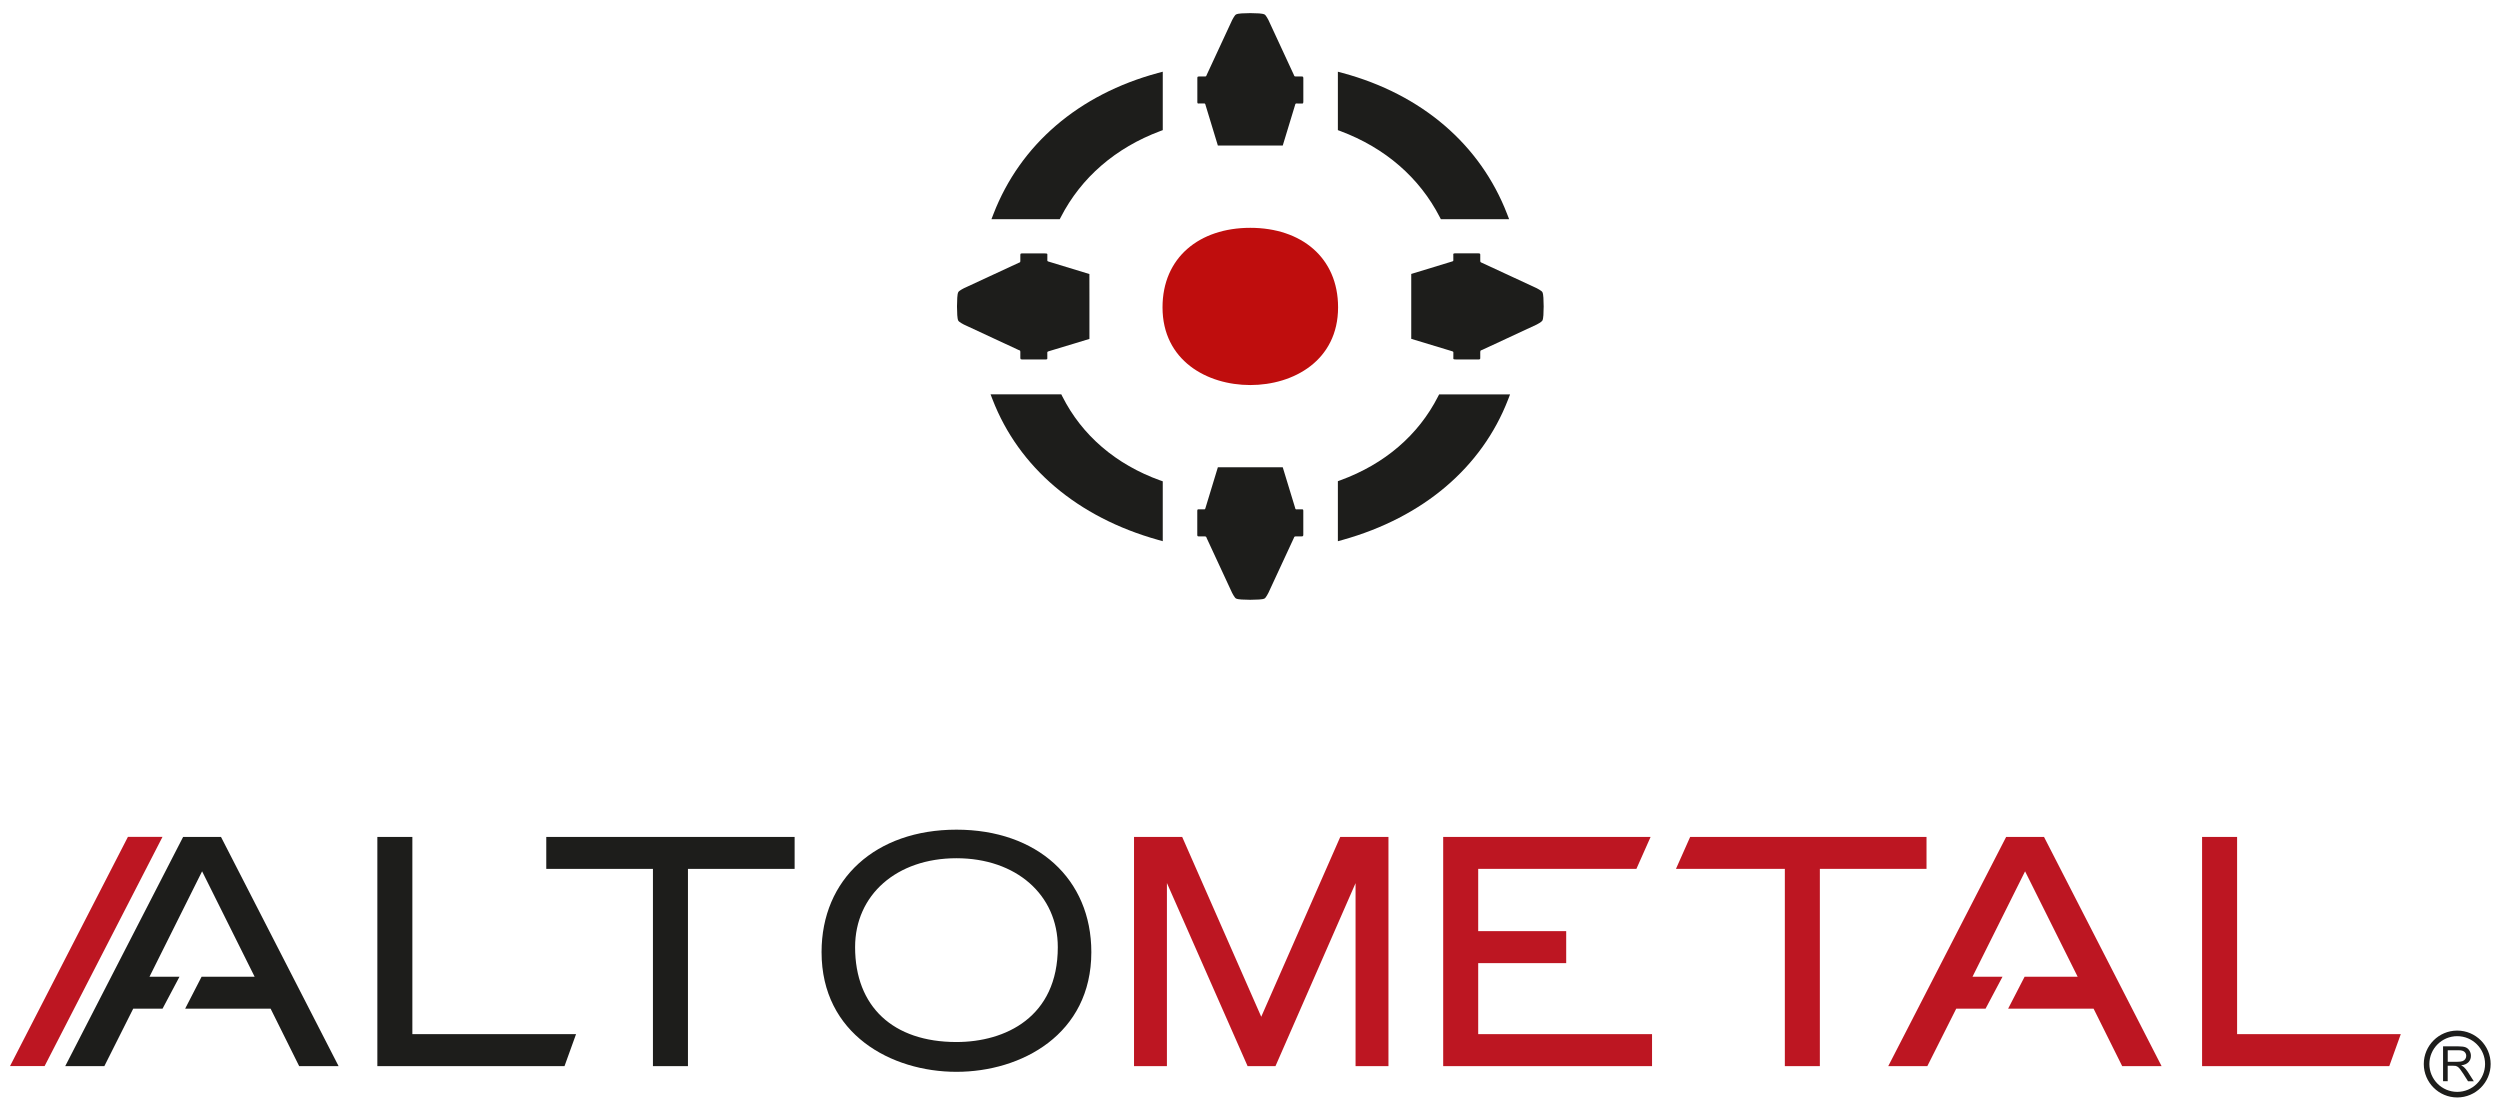 <?xml version="1.0" encoding="UTF-8" standalone="no"?>
<!-- Created with Inkscape (http://www.inkscape.org/) -->

<svg
   width="250"
   height="111"
   viewBox="0 0 66.146 29.369"
   version="1.1"
   id="svg1"
   xmlns="http://www.w3.org/2000/svg"
   xmlns:svg="http://www.w3.org/2000/svg">
  <defs
     id="defs1" />
  <g
     id="layer1">
    <g
       id="g30"
       transform="matrix(0.089,0,0,0.089,-2.518,-10.446)">
      <path
         class="cls-3"
         d="m 312.63,364.02 c -23.98,0 -40.1,14.63 -40.1,36.41 0,24.45 20.78,35.58 40.1,35.58 19.32,0 40.1,-11.13 40.1,-35.58 0,-21.78 -16.11,-36.41 -40.1,-36.41 z m 0,63.13 c -18.86,0 -30.13,-10.54 -30.13,-28.2 0,-15.57 12.39,-26.44 30.13,-26.44 17.74,0 30.13,10.87 30.13,26.44 0,20.79 -15.57,28.2 -30.13,28.2 z"
         id="path1"
         style="fill:#1d1d1b" />
      <polygon
         class="cls-3"
         points="140.47,434.32 196.11,434.32 199.54,424.81 150.88,424.81 150.88,366.18 140.47,366.18 "
         id="polygon1"
         style="fill:#1d1d1b" />
      <polygon
         class="cls-2"
         points="682.94,434.32 738.59,434.32 742.01,424.81 693.35,424.81 693.35,366.18 682.94,366.18 "
         id="polygon2"
         style="fill:#bd1622" />
      <polygon
         class="cls-3"
         points="232.81,375.68 264.52,375.68 264.52,366.18 190.69,366.18 190.69,375.68 222.4,375.68 222.4,434.32 232.81,434.32 "
         id="polygon3"
         style="fill:#1d1d1b" />
      <polygon
         class="cls-2"
         points="398.86,433.58 399.18,434.32 407.47,434.32 431.28,379.92 431.28,434.32 441.06,434.32 441.06,366.18 426.73,366.18 403.24,419.64 379.74,366.18 365.42,366.18 365.42,434.32 375.2,434.32 375.2,379.88 "
         id="polygon4"
         style="fill:#bd1622" />
      <polygon
         class="cls-2"
         points="457.33,434.32 519.42,434.32 519.42,424.81 467.74,424.81 467.74,403.69 493.9,403.69 493.9,394.19 467.74,394.19 467.74,375.68 514.77,375.68 518.99,366.18 457.33,366.18 "
         id="polygon5"
         style="fill:#bd1622" />
      <polygon
         class="cls-2"
         points="569.31,375.68 601.02,375.68 601.02,366.18 530.75,366.18 526.53,375.68 558.9,375.68 558.9,434.32 569.31,434.32 "
         id="polygon6"
         style="fill:#bd1622" />
      <polygon
         class="cls-2"
         points="31.27,434.3 41.55,434.3 76.6,366.16 66.32,366.16 "
         id="polygon7"
         style="fill:#bd1622" />
      <polygon
         class="cls-3"
         points="81.65,407.74 72.73,407.74 88.37,376.4 103.99,407.74 88.22,407.74 83.33,417.24 108.74,417.24 117.23,434.32 128.95,434.32 93.99,366.18 82.73,366.18 47.68,434.32 59.31,434.32 67.89,417.24 76.61,417.24 "
         id="polygon8"
         style="fill:#1d1d1b" />
      <polygon
         class="cls-2"
         points="623.61,407.74 614.69,407.74 630.32,376.4 645.95,407.74 630.18,407.74 625.28,417.24 650.69,417.24 659.19,434.32 670.9,434.32 635.95,366.18 624.69,366.18 589.64,434.32 601.26,434.32 609.85,417.24 618.57,417.24 "
         id="polygon9"
         style="fill:#bd1622" />
      <g
         id="g29">
        <path
           class="cls-3"
           d="m 754.58,438.8 v -10.36 h 4.59 c 0.93,0 1.63,0.09 2.11,0.28 0.48,0.19 0.86,0.52 1.15,0.99 0.29,0.47 0.43,0.99 0.43,1.56 0,0.74 -0.24,1.36 -0.71,1.86 -0.48,0.5 -1.21,0.83 -2.2,0.96 0.36,0.17 0.64,0.35 0.83,0.52 0.4,0.37 0.78,0.83 1.14,1.38 l 1.8,2.82 H 762 l -1.37,-2.16 c -0.4,-0.62 -0.73,-1.1 -0.99,-1.43 -0.26,-0.33 -0.49,-0.56 -0.69,-0.69 -0.21,-0.13 -0.42,-0.22 -0.63,-0.28 -0.16,-0.03 -0.41,-0.05 -0.77,-0.05 h -1.59 v 4.6 h -1.37 z m 1.38,-5.78 h 2.95 c 0.63,0 1.11,-0.06 1.47,-0.19 0.35,-0.13 0.62,-0.34 0.81,-0.62 0.18,-0.28 0.28,-0.6 0.28,-0.93 0,-0.49 -0.18,-0.89 -0.53,-1.21 -0.36,-0.32 -0.92,-0.47 -1.69,-0.47 h -3.28 v 3.43 z"
           id="path28"
           style="fill:#1d1d1b" />
        <path
           class="cls-3"
           d="m 758.79,443.63 c -5.48,0 -9.94,-4.46 -9.94,-9.94 0,-5.48 4.46,-9.94 9.94,-9.94 5.48,0 9.94,4.46 9.94,9.94 0,5.48 -4.46,9.94 -9.94,9.94 z m 0,-18.22 c -4.56,0 -8.28,3.72 -8.28,8.28 0,4.56 3.71,8.28 8.28,8.28 4.57,0 8.28,-3.72 8.28,-8.28 0,-4.56 -3.72,-8.28 -8.28,-8.28 z"
           id="path29"
           style="fill:#1d1d1b" />
      </g>
    </g>
    <g
       id="g38"
       transform="matrix(0.089,0,0,0.089,-1.213,-10.446)">
      <path
         class="cls-4"
         d="m 385.32,185.1 c 15.14,0 26.1,8.82 26.1,23.64 0,15.8 -13.23,23.1 -26.1,23.1 -12.87,0 -26.09,-7.3 -26.09,-23.1 0,-14.82 10.96,-23.64 26.09,-23.64 z"
         id="path30"
         style="fill:#bf0d0d" />
      <path
         class="cls-3"
         d="m 401.09,147.4 v -6.81 c 0,0 -0.01,-0.32 -0.1,-0.39 -0.1,-0.1 -0.42,-0.09 -0.42,-0.09 H 399 c 0,0 -0.38,0 -0.48,-0.05 -0.13,-0.08 -0.27,-0.48 -0.27,-0.48 l -7.53,-16.25 c 0,0 -0.71,-1.4 -1.12,-1.64 -0.32,-0.19 -1.08,-0.3 -1.68,-0.34 l -2.59,-0.08 -2.59,0.08 c -0.62,0.04 -1.38,0.14 -1.69,0.34 -0.41,0.24 -1.12,1.64 -1.12,1.64 l -7.54,16.25 c 0,0 -0.14,0.41 -0.26,0.48 -0.1,0.06 -0.48,0.05 -0.48,0.05 h -1.57 c 0,0 -0.32,0 -0.41,0.1 -0.09,0.07 -0.09,0.39 -0.09,0.39 v 6.81 c 0,0 -0.04,0.54 0.09,0.67 0.1,0.11 0.48,0.05 0.48,0.05 h 1.14 c 0,0 0.42,-0.04 0.54,0.05 0.13,0.09 0.22,0.53 0.22,0.53 l 3.63,11.93 h 19.29 l 3.63,-11.93 c 0,0 0.09,-0.44 0.22,-0.52 0.11,-0.09 0.54,-0.05 0.54,-0.05 h 1.14 c 0,0 0.38,0.05 0.48,-0.05 0.13,-0.14 0.11,-0.67 0.11,-0.67 z"
         id="path31"
         style="fill:#1d1d1b" />
      <path
         class="cls-3"
         d="m 369.56,269.53 v 6.81 c 0,0 0,0.33 0.1,0.41 0.09,0.09 0.41,0.09 0.41,0.09 h 1.59 c 0,0 0.36,-0.01 0.46,0.06 0.13,0.07 0.26,0.48 0.26,0.48 l 7.54,16.25 c 0,0 0.71,1.4 1.13,1.65 0.3,0.18 1.06,0.29 1.68,0.32 l 2.59,0.08 2.59,-0.08 c 0.61,-0.03 1.38,-0.13 1.68,-0.32 0.41,-0.26 1.12,-1.67 1.12,-1.67 l 7.53,-16.24 c 0,0 0.14,-0.41 0.28,-0.48 0.09,-0.07 0.47,-0.06 0.47,-0.06 h 1.58 c 0,0 0.32,0 0.42,-0.09 0.08,-0.08 0.09,-0.41 0.09,-0.41 v -6.81 c 0,0 0.04,-0.54 -0.09,-0.66 -0.11,-0.11 -0.49,-0.07 -0.49,-0.07 h -1.13 c 0,0 -0.44,0.05 -0.55,-0.05 -0.13,-0.09 -0.21,-0.52 -0.21,-0.52 l -3.64,-11.93 h -19.29 l -3.63,11.93 c 0,0 -0.1,0.43 -0.22,0.52 -0.11,0.09 -0.54,0.05 -0.54,0.05 h -1.14 c 0,0 -0.38,-0.05 -0.49,0.06 -0.13,0.13 -0.1,0.67 -0.1,0.67 z"
         id="path32"
         style="fill:#1d1d1b" />
      <path
         class="cls-3"
         d="m 446.39,224.24 h 6.81 c 0,0 0.32,-0.02 0.41,-0.11 0.09,-0.09 0.08,-0.42 0.08,-0.42 v -1.57 c 0,0 0,-0.37 0.06,-0.48 0.07,-0.14 0.49,-0.26 0.49,-0.26 l 16.24,-7.55 c 0,0 1.39,-0.72 1.65,-1.13 0.2,-0.3 0.29,-1.07 0.33,-1.67 l 0.08,-2.59 -0.08,-2.59 c -0.03,-0.62 -0.13,-1.38 -0.32,-1.69 -0.26,-0.41 -1.66,-1.13 -1.66,-1.13 l -16.24,-7.53 c 0,0 -0.41,-0.14 -0.49,-0.26 -0.06,-0.1 -0.06,-0.48 -0.06,-0.48 v -1.57 c 0,0 0.01,-0.34 -0.08,-0.42 -0.09,-0.09 -0.4,-0.1 -0.4,-0.1 h -6.81 c 0,0 -0.54,-0.03 -0.67,0.1 -0.1,0.09 -0.05,0.48 -0.05,0.48 v 1.14 c 0,0 0.04,0.43 -0.05,0.54 -0.09,0.12 -0.53,0.22 -0.53,0.22 l -11.93,3.64 v 12.23 c 0,0 0,7.06 0,7.06 l 11.94,3.62 c 0,0 0.43,0.11 0.53,0.23 0.09,0.12 0.05,0.54 0.05,0.54 v 1.14 c 0,0 -0.05,0.38 0.05,0.48 0.13,0.13 0.67,0.11 0.67,0.11 z"
         id="path33"
         style="fill:#1d1d1b" />
      <path
         class="cls-3"
         d="m 324.25,192.71 h -6.8 c 0,0 -0.32,0 -0.4,0.1 -0.09,0.08 -0.09,0.42 -0.09,0.42 v 1.56 c 0,0 0.01,0.38 -0.05,0.48 -0.07,0.12 -0.49,0.26 -0.49,0.26 l -16.24,7.53 c 0,0 -1.4,0.7 -1.65,1.13 -0.19,0.31 -0.29,1.07 -0.32,1.69 l -0.08,2.59 0.08,2.59 c 0.04,0.61 0.13,1.38 0.32,1.67 0.26,0.42 1.65,1.13 1.65,1.13 l 16.24,7.55 c 0,0 0.41,0.12 0.49,0.26 0.07,0.1 0.05,0.48 0.05,0.48 v 1.57 c 0,0 0,0.33 0.09,0.42 0.09,0.08 0.4,0.09 0.4,0.09 h 6.8 c 0,0 0.54,0.04 0.66,-0.09 0.11,-0.1 0.07,-0.48 0.07,-0.48 v -1.13 c 0,0 -0.04,-0.43 0.05,-0.55 0.09,-0.12 0.52,-0.23 0.52,-0.23 l 11.95,-3.62 v -12.24 c 0,0 -0.01,-7.05 -0.01,-7.05 l -11.93,-3.64 c 0,0 -0.43,-0.1 -0.52,-0.22 -0.09,-0.11 -0.05,-0.54 -0.05,-0.54 v -1.14 c 0,0 0.05,-0.39 -0.07,-0.48 -0.11,-0.13 -0.66,-0.1 -0.66,-0.1 z"
         id="path34"
         style="fill:#1d1d1b" />
      <path
         class="cls-3"
         d="m 357.87,139.07 c -23.56,6.37 -40.93,21.27 -48.91,41.94 l -0.59,1.53 h 20.3 l 0.32,-0.61 c 6.04,-11.77 16.27,-20.62 29.58,-25.6 l 0.73,-0.27 v -17.37 l -1.42,0.38 z"
         id="path35"
         style="fill:#1d1d1b" />
      <path
         class="cls-3"
         d="m 461.68,181.01 c -7.98,-20.67 -25.34,-35.57 -48.9,-41.94 l -1.42,-0.38 v 17.37 l 0.73,0.27 c 13.31,4.98 23.53,13.84 29.57,25.6 l 0.32,0.61 h 20.29 z"
         id="path36"
         style="fill:#1d1d1b" />
      <path
         class="cls-3"
         d="m 358.55,260.2 c -13.2,-4.76 -23.26,-13.4 -29.1,-24.97 l -0.31,-0.62 h -21.03 l 0.59,1.53 c 7.81,20.21 25.28,35.03 49.17,41.72 l 1.43,0.4 v -17.8 l -0.74,-0.27 z"
         id="path37"
         style="fill:#1d1d1b" />
      <path
         class="cls-3"
         d="m 441.46,234.62 -0.32,0.62 c -5.85,11.5 -15.89,20.11 -29.04,24.91 l -0.74,0.27 v 17.85 l 1.43,-0.4 c 23.89,-6.69 41.35,-21.5 49.17,-41.72 l 0.59,-1.53 h -21.1 z"
         id="path38"
         style="fill:#1d1d1b" />
    </g>
  </g>
</svg>
